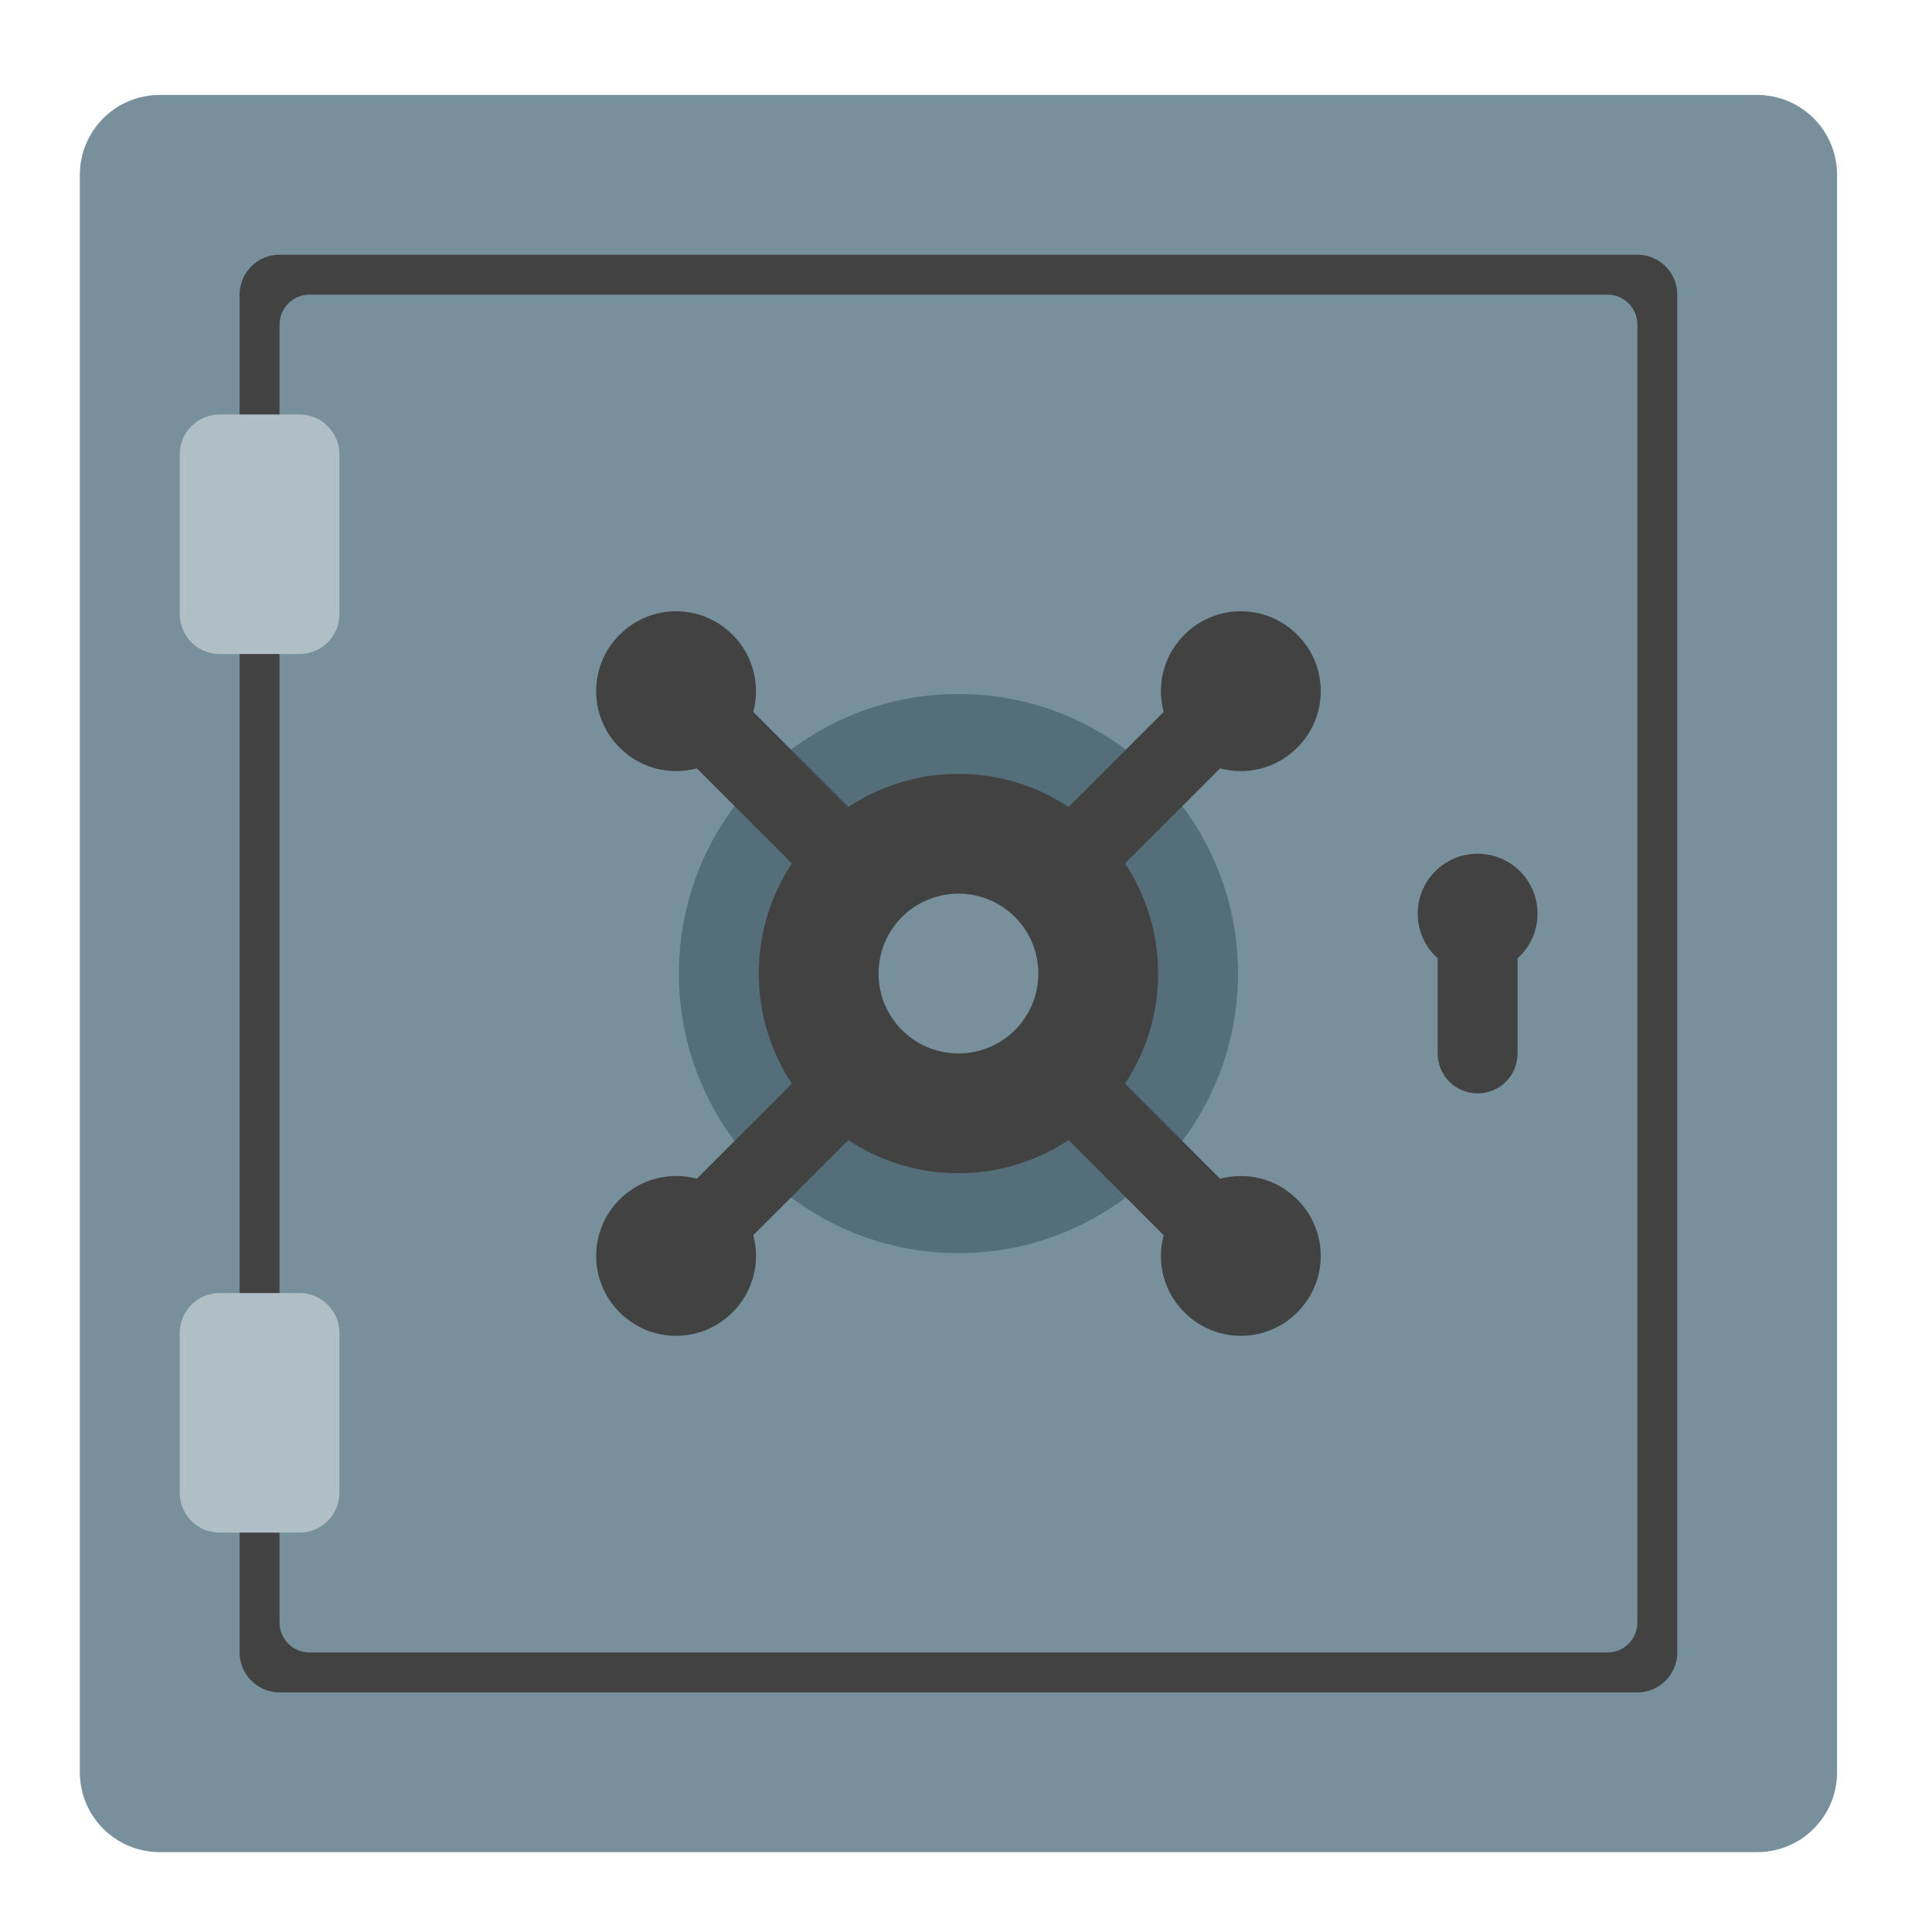 <?xml version="1.0" encoding="UTF-8"?>
<svg xmlns="http://www.w3.org/2000/svg" xmlns:xlink="http://www.w3.org/1999/xlink" width="48px" height="48px" viewBox="0 0 48 48" version="1.1">
<g id="surface1">
<path style=" stroke:none;fill-rule:nonzero;fill:rgb(47.059%,56.471%,61.176%);fill-opacity:1;" d="M 3.969 2.359 L 43.656 2.359 C 44.754 2.359 45.641 3.246 45.641 4.344 L 45.641 44.031 C 45.641 45.129 44.754 46.016 43.656 46.016 L 3.969 46.016 C 2.871 46.016 1.984 45.129 1.984 44.031 L 1.984 4.344 C 1.984 3.246 2.871 2.359 3.969 2.359 Z M 3.969 2.359 "/>
<path style=" stroke:none;fill-rule:nonzero;fill:rgb(25.882%,25.882%,25.882%);fill-opacity:1;" d="M 6.945 6.328 L 40.68 6.328 C 41.227 6.328 41.672 6.773 41.672 7.32 L 41.672 41.055 C 41.672 41.602 41.227 42.047 40.68 42.047 L 6.945 42.047 C 6.398 42.047 5.953 41.602 5.953 41.055 L 5.953 7.32 C 5.953 6.773 6.398 6.328 6.945 6.328 Z M 6.945 6.328 "/>
<path style=" stroke:none;fill-rule:nonzero;fill:rgb(47.059%,56.471%,61.176%);fill-opacity:1;" d="M 7.691 7.32 L 39.938 7.32 C 40.348 7.32 40.68 7.652 40.68 8.066 L 40.68 40.309 C 40.68 40.723 40.348 41.055 39.938 41.055 L 7.691 41.055 C 7.277 41.055 6.945 40.723 6.945 40.309 L 6.945 8.066 C 6.945 7.652 7.277 7.32 7.691 7.32 Z M 7.691 7.32 "/>
<path style=" stroke:none;fill-rule:nonzero;fill:rgb(32.941%,43.137%,47.843%);fill-opacity:1;" d="M 23.812 17.242 C 27.648 17.242 30.758 20.352 30.758 24.188 C 30.758 28.023 27.648 31.133 23.812 31.133 C 19.977 31.133 16.867 28.023 16.867 24.188 C 16.867 20.352 19.977 17.242 23.812 17.242 Z M 23.812 17.242 "/>
<path style=" stroke:none;fill-rule:nonzero;fill:rgb(25.882%,25.882%,25.882%);fill-opacity:1;" d="M 29.426 17.172 L 30.828 18.574 L 18.199 31.203 L 16.797 29.801 Z M 29.426 17.172 "/>
<path style=" stroke:none;fill-rule:nonzero;fill:rgb(25.882%,25.882%,25.882%);fill-opacity:1;" d="M 32.23 15.77 C 33.008 16.543 33.008 17.801 32.23 18.574 C 31.457 19.352 30.199 19.352 29.426 18.574 C 28.648 17.801 28.648 16.543 29.426 15.77 C 30.199 14.992 31.457 14.992 32.23 15.77 Z M 32.23 15.77 "/>
<path style=" stroke:none;fill-rule:nonzero;fill:rgb(25.882%,25.882%,25.882%);fill-opacity:1;" d="M 18.199 29.801 C 18.977 30.574 18.977 31.832 18.199 32.605 C 17.426 33.383 16.168 33.383 15.395 32.605 C 14.617 31.832 14.617 30.574 15.395 29.801 C 16.168 29.023 17.426 29.023 18.199 29.801 Z M 18.199 29.801 "/>
<path style=" stroke:none;fill-rule:nonzero;fill:rgb(25.882%,25.882%,25.882%);fill-opacity:1;" d="M 30.828 29.801 L 29.426 31.203 L 16.797 18.574 L 18.199 17.172 Z M 30.828 29.801 "/>
<path style=" stroke:none;fill-rule:nonzero;fill:rgb(25.882%,25.882%,25.882%);fill-opacity:1;" d="M 32.23 32.605 C 31.457 33.383 30.199 33.383 29.426 32.605 C 28.648 31.832 28.648 30.574 29.426 29.801 C 30.199 29.023 31.457 29.023 32.23 29.801 C 33.008 30.574 33.008 31.832 32.23 32.605 Z M 32.23 32.605 "/>
<path style=" stroke:none;fill-rule:nonzero;fill:rgb(25.882%,25.882%,25.882%);fill-opacity:1;" d="M 18.199 18.574 C 17.426 19.352 16.168 19.352 15.395 18.574 C 14.617 17.801 14.617 16.543 15.395 15.77 C 16.168 14.992 17.426 14.992 18.199 15.77 C 18.977 16.543 18.977 17.801 18.199 18.574 Z M 18.199 18.574 "/>
<path style=" stroke:none;fill-rule:nonzero;fill:rgb(25.882%,25.882%,25.882%);fill-opacity:1;" d="M 23.812 19.227 C 26.551 19.227 28.773 21.449 28.773 24.188 C 28.773 26.926 26.551 29.148 23.812 29.148 C 21.074 29.148 18.852 26.926 18.852 24.188 C 18.852 21.449 21.074 19.227 23.812 19.227 Z M 23.812 19.227 "/>
<path style=" stroke:none;fill-rule:nonzero;fill:rgb(47.059%,56.471%,61.176%);fill-opacity:1;" d="M 23.812 22.203 C 24.91 22.203 25.797 23.09 25.797 24.188 C 25.797 25.285 24.91 26.172 23.812 26.172 C 22.715 26.172 21.828 25.285 21.828 24.188 C 21.828 23.09 22.715 22.203 23.812 22.203 Z M 23.812 22.203 "/>
<path style=" stroke:none;fill-rule:nonzero;fill:rgb(69.02%,74.51%,77.255%);fill-opacity:1;" d="M 5.457 10.297 L 7.441 10.297 C 7.988 10.297 8.434 10.742 8.434 11.289 L 8.434 15.258 C 8.434 15.805 7.988 16.25 7.441 16.25 L 5.457 16.25 C 4.91 16.25 4.465 15.805 4.465 15.258 L 4.465 11.289 C 4.465 10.742 4.91 10.297 5.457 10.297 Z M 5.457 10.297 "/>
<path style=" stroke:none;fill-rule:nonzero;fill:rgb(69.02%,74.51%,77.255%);fill-opacity:1;" d="M 5.457 32.125 L 7.441 32.125 C 7.988 32.125 8.434 32.57 8.434 33.117 L 8.434 37.086 C 8.434 37.633 7.988 38.078 7.441 38.078 L 5.457 38.078 C 4.91 38.078 4.465 37.633 4.465 37.086 L 4.465 33.117 C 4.465 32.57 4.91 32.125 5.457 32.125 Z M 5.457 32.125 "/>
<path style=" stroke:none;fill-rule:nonzero;fill:rgb(25.882%,25.882%,25.882%);fill-opacity:1;" d="M 36.711 21.211 C 35.887 21.211 35.223 21.875 35.223 22.699 C 35.223 23.141 35.414 23.539 35.719 23.809 L 35.719 26.172 C 35.719 26.723 36.16 27.164 36.711 27.164 C 37.262 27.164 37.703 26.723 37.703 26.172 L 37.703 23.809 C 38.008 23.539 38.199 23.141 38.199 22.699 C 38.199 21.875 37.535 21.211 36.711 21.211 Z M 36.711 21.211 "/>
</g>
</svg>
